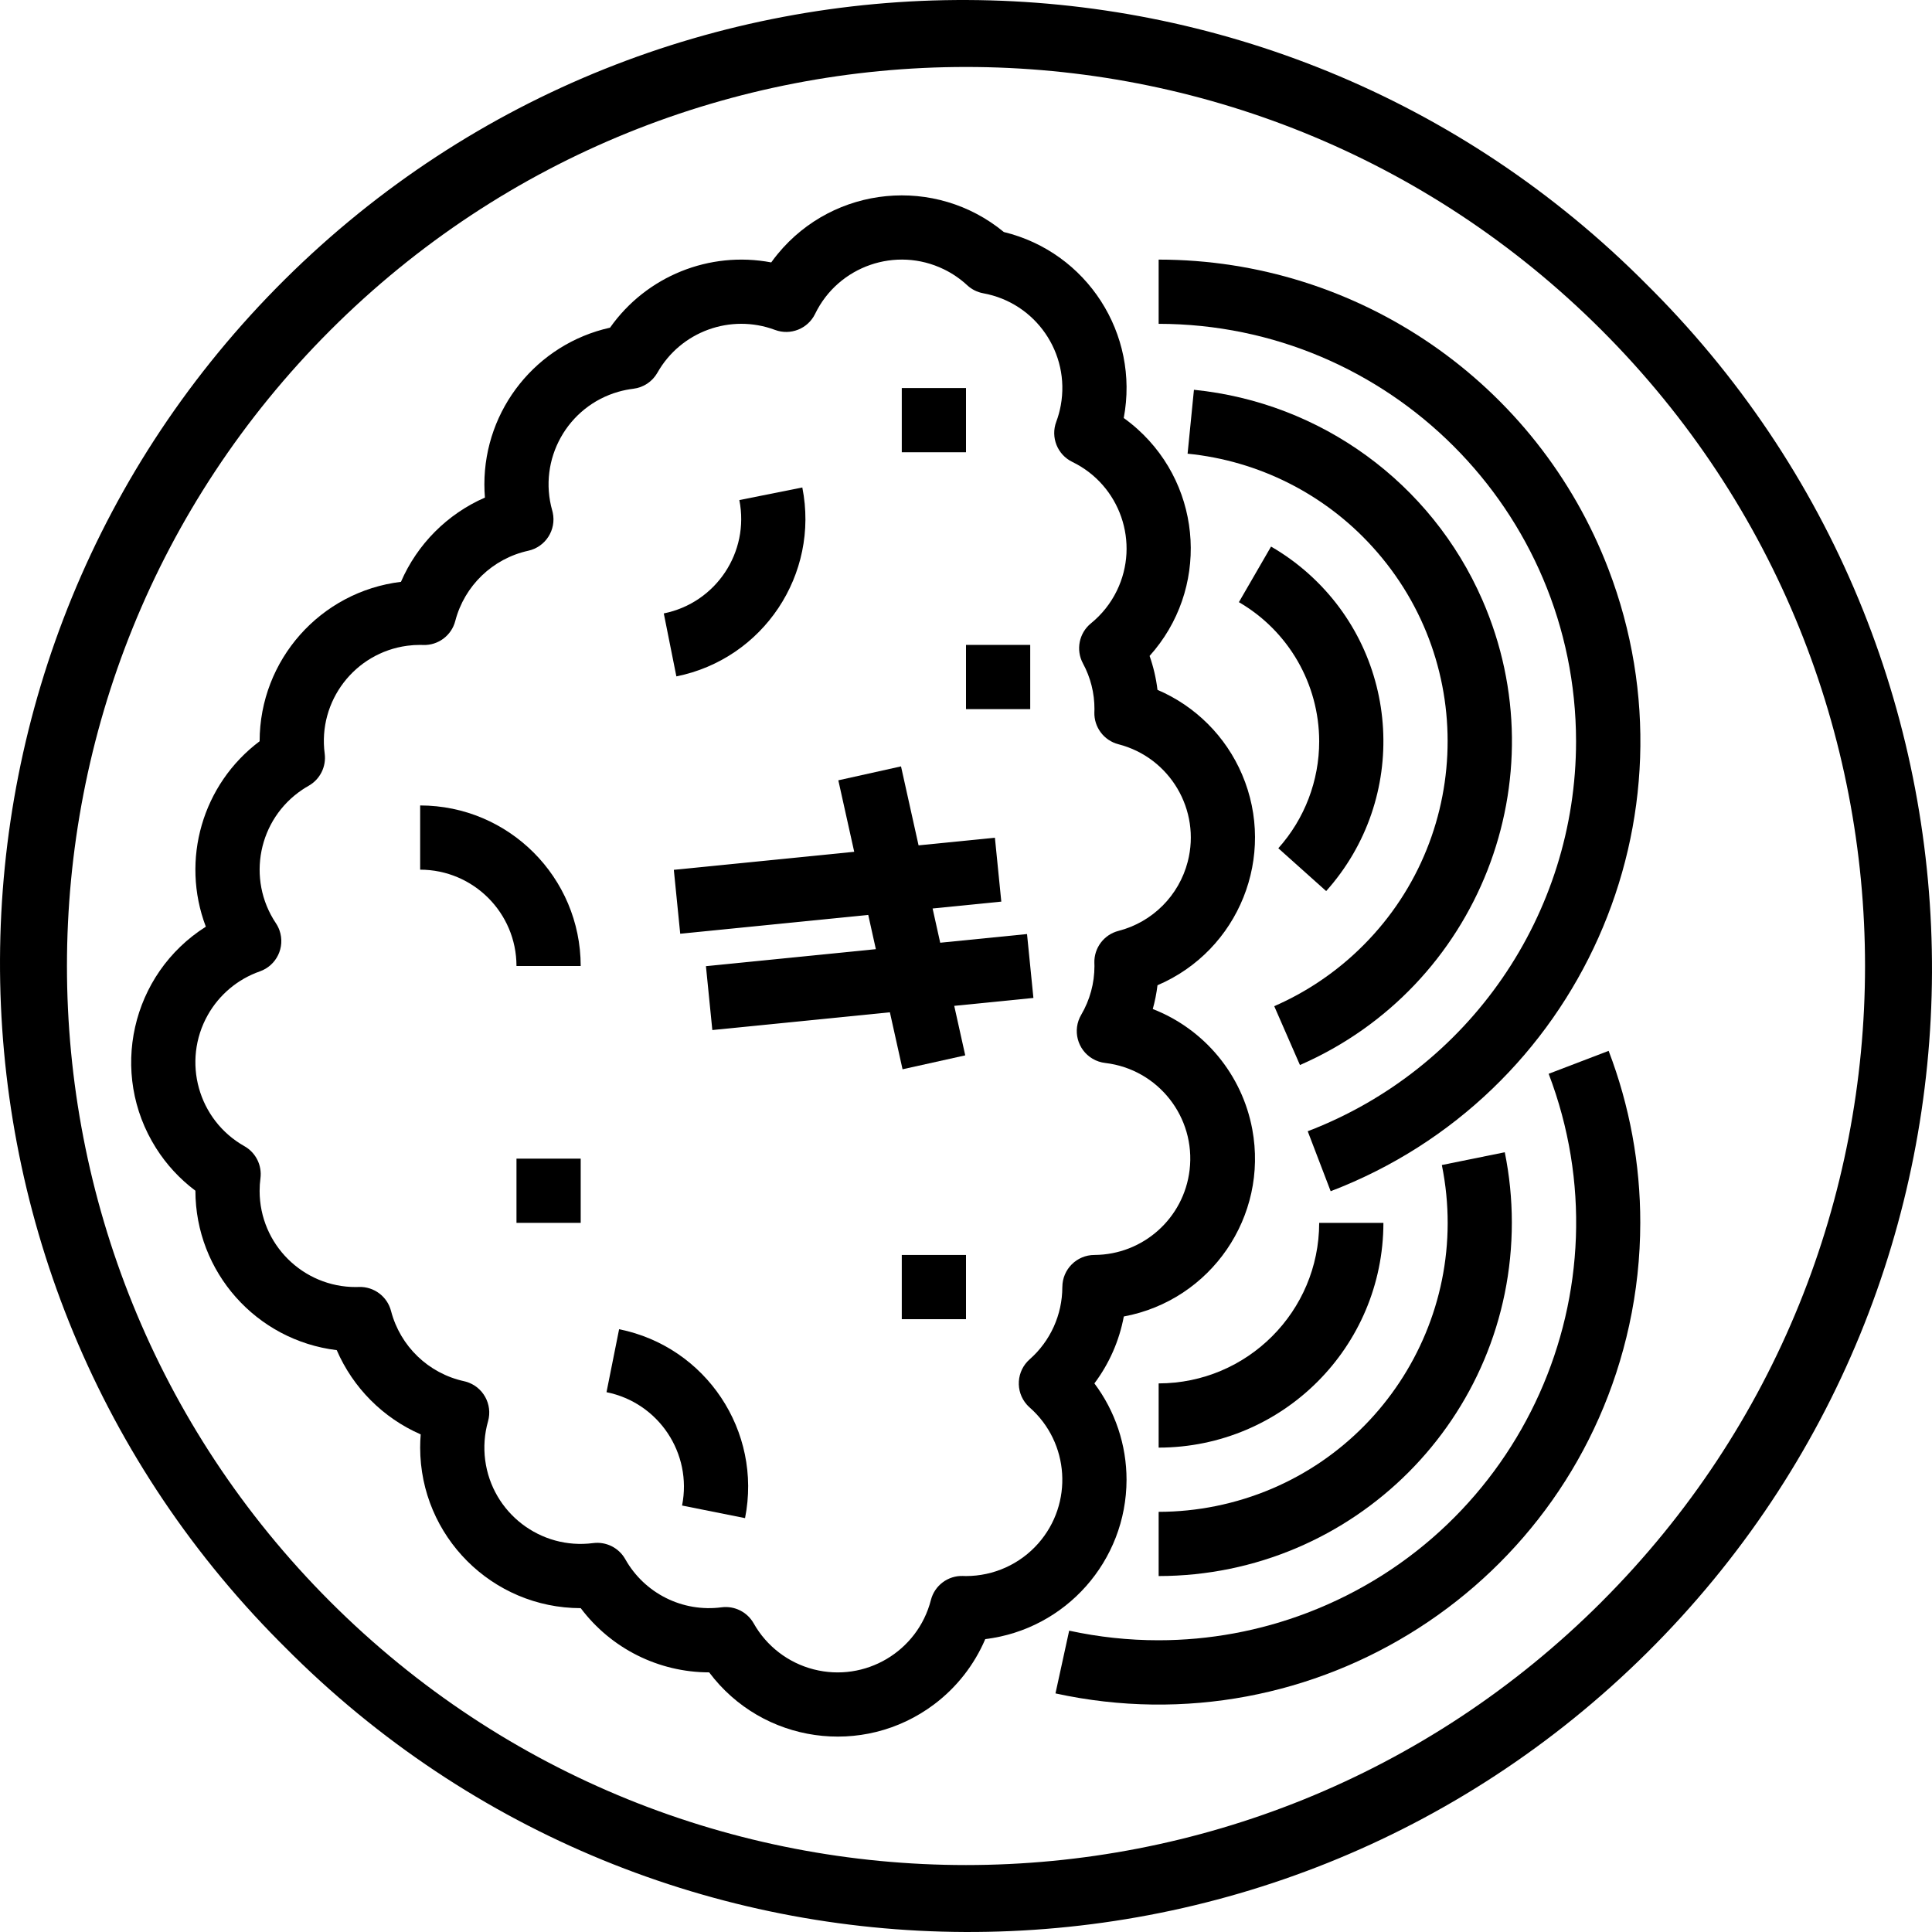 <svg id="Capa_1" enable-background="new 0 0 481.37 481.37" height="512" viewBox="0 0 481.37 481.37" width="512" xmlns="http://www.w3.org/2000/svg"><path d="m280.685 368.683c-.003-8.656-2.814-17.077-8.01-24 3.692-4.92 6.2-10.625 7.331-16.672 21.724-4.049 36.052-24.943 32.002-46.667-2.534-13.593-11.906-24.914-24.786-29.941.54-1.941.932-3.92 1.174-5.92 20.324-8.689 29.756-32.209 21.067-52.533-4.049-9.472-11.595-17.018-21.067-21.067-.349-2.88-1.008-5.715-1.967-8.453 14.776-16.439 13.428-41.743-3.011-56.52-1.092-.982-2.238-1.903-3.431-2.758 3.965-20.936-9.168-41.308-29.873-46.341-17.058-14.05-42.276-11.611-56.326 5.446-.568.69-1.113 1.399-1.634 2.126-15.415-2.919-31.114 3.436-40.157 16.257-18.293 4.075-31.307 20.302-31.312 39.043 0 1.099.045 2.196.136 3.292-9.377 4.1-16.851 11.601-20.919 20.992-20.084 2.446-35.192 19.483-35.217 39.716v.009c-14.256 10.698-19.719 29.534-13.4 46.2-18.661 11.815-24.21 36.52-12.395 55.181 2.595 4.099 5.914 7.691 9.795 10.601v.009c.025 20.233 15.133 37.27 35.217 39.716 4.068 9.391 11.542 16.892 20.919 20.992-.091 1.095-.136 2.193-.136 3.292.025 22.081 17.919 39.975 40 40h.008c7.562 10.059 19.408 15.984 31.992 16h.008c13.258 17.675 38.333 21.255 56.007 7.998 5.616-4.212 10.024-9.828 12.783-16.284 20.078-2.453 35.177-19.488 35.202-39.714zm-16-48c-.006 6.889-2.969 13.444-8.137 18-3.314 2.922-3.631 7.978-.708 11.292.221.251.458.487.708.708 9.944 8.758 10.906 23.92 2.147 33.865-4.556 5.173-11.117 8.137-18.01 8.135-.172 0-.343-.008-.514-.014l-.231-.007c-3.75-.13-7.083 2.371-8.006 6.007-3.303 12.837-16.387 20.565-29.224 17.261-6.329-1.629-11.72-5.768-14.928-11.461-1.603-2.832-4.759-4.413-7.987-4-9.706 1.293-19.22-3.462-24.013-12-1.602-2.832-4.759-4.413-7.987-4-13.136 1.725-25.183-7.525-26.909-20.661-.426-3.241-.185-6.535.709-9.679 1.204-4.251-1.266-8.673-5.517-9.877-.163-.046-.327-.087-.492-.123-8.85-1.954-15.86-8.699-18.153-17.467-.932-3.631-4.26-6.127-8.006-6.007l-.231.007c-.171.006-.342.014-.514.014-13.228.027-23.973-10.676-24-23.904-.002-1.072.068-2.143.209-3.206.416-3.228-1.166-6.387-4-7.988-11.545-6.512-15.625-21.15-9.114-32.695 2.86-5.07 7.464-8.928 12.957-10.855 4.17-1.46 6.366-6.025 4.906-10.195-.224-.64-.528-1.248-.906-1.811-7.365-11.021-4.401-25.925 6.62-33.289.503-.336 1.018-.653 1.544-.95 2.834-1.601 4.416-4.76 4-7.988-1.745-13.113 7.47-25.157 20.583-26.903 1.062-.141 2.133-.211 3.204-.209.172 0 .343.008.514.014l.231.007c3.748.126 7.079-2.373 8.006-6.007 2.293-8.767 9.301-15.512 18.149-17.467 4.319-.932 7.064-5.189 6.132-9.508-.036-.165-.077-.329-.123-.492-3.62-12.743 3.776-26.008 16.519-29.628 1.204-.342 2.432-.589 3.674-.739 2.524-.303 4.754-1.788 6.007-4 5.814-10.272 18.233-14.793 29.291-10.664 3.865 1.447 8.196-.283 10-3.994 5.787-11.925 20.145-16.901 32.07-11.114 2.129 1.033 4.094 2.376 5.83 3.984 1.119 1.035 2.511 1.729 4.011 2 13.042 2.385 21.682 14.891 19.297 27.934-.254 1.39-.63 2.754-1.124 4.077-1.447 3.865.283 8.196 3.994 10 11.925 5.787 16.901 20.145 11.115 32.07-1.532 3.157-3.738 5.94-6.462 8.152-2.977 2.424-3.813 6.62-1.992 10 1.892 3.492 2.876 7.403 2.861 11.375 0 .162-.007.324-.013.484l-.008.272c-.118 3.744 2.379 7.069 6.008 8 12.841 3.31 20.567 16.403 17.257 29.243-2.182 8.465-8.792 15.075-17.257 17.257-3.629.931-6.126 4.256-6.008 8l.008.272c.006.16.013.322.013.484.002 4.271-1.137 8.464-3.3 12.147-2.241 3.808-.972 8.711 2.836 10.953.971.571 2.051.931 3.17 1.056 13.162 1.564 22.564 13.502 21 26.664-1.429 12.027-11.595 21.104-23.706 21.168-4.418 0-8 3.581-8 8z"/><path d="m410.391 70.983c-93.346-94.104-245.304-94.719-339.408-1.374s-94.719 245.304-1.374 339.408c.455.459.912.915 1.37 1.37 93.346 94.104 245.304 94.719 339.408 1.374s94.719-245.304 1.374-339.408c-.455-.459-.911-.915-1.37-1.37zm-11.314 328.1c-87.48 87.477-229.311 87.476-316.788-.004s-87.476-229.311.004-316.788c87.477-87.477 229.307-87.477 316.784 0s87.477 229.307 0 316.784z"/><path d="m341.931 136.217c26.772 29.419 24.626 74.971-4.794 101.743-5.812 5.289-12.451 9.591-19.652 12.736l6.406 14.662c44.55-19.451 64.897-71.334 45.446-115.884-12.73-29.156-40.203-49.174-71.858-52.357l-1.582 15.921c17.685 1.762 34.087 10.021 46.034 23.179z"/><path d="m328.685 184.683c.006 9.839-3.62 19.335-10.183 26.665l11.922 10.67c20.62-23.058 18.644-58.467-4.414-79.087-2.866-2.563-5.989-4.825-9.319-6.748l-8.012 13.85c12.358 7.168 19.976 20.363 20.006 34.65z"/><path d="m392.685 184.683c0 43.115-26.591 81.764-66.858 97.174l5.716 14.943c61.91-23.681 92.9-93.067 69.219-154.977-17.768-46.451-62.344-77.132-112.077-77.14v16c57.411.065 103.935 46.589 104 104z"/><path d="m288.685 392.683c48.641-.04 88.04-39.503 88-88.144-.005-5.86-.594-11.704-1.76-17.447l-15.68 3.182c7.917 39.01-17.289 77.052-56.299 84.969-4.694.953-9.471 1.435-14.261 1.44z"/><path d="m288.685 360.683c30.914-.035 55.965-25.086 56-56h-16c-.025 22.081-17.919 39.975-40 40z"/><path d="m385.859 267.54c20.473 53.708-6.469 113.844-60.177 134.317-11.815 4.504-24.352 6.817-36.997 6.826-7.496.002-14.97-.801-22.294-2.394l-3.412 15.633c64.804 14.142 128.803-26.928 142.945-91.733 1.829-8.379 2.754-16.93 2.761-25.506.021-14.648-2.65-29.175-7.882-42.857z"/><path d="m104.685 200.683v16c13.249.015 23.985 10.751 24 24h16c-.025-22.081-17.919-39.976-40-40z"/><path d="m199.902 121.459-15.689 3.139c2.584 12.994-5.839 25.628-18.827 28.24l3.137 15.69c21.648-4.355 35.685-25.412 31.379-47.069z"/><path d="m240.685 160.683h16v16h-16z"/><path d="m128.685 288.683h16v16h-16z"/><path d="m224.685 312.683h16v16h-16z"/><path d="m224.685 96.683h16v16h-16z"/><path d="m154.254 331.183-3.138 15.689c12.989 2.612 21.411 15.247 18.827 28.241l15.69 3.138c4.306-21.658-9.731-42.714-31.379-47.068z"/><path d="m234.259 234.886-1.896-8.531 17.118-1.712-1.592-15.92-19.022 1.902-4.372-19.677-15.62 3.47 3.958 17.811-44.944 4.494 1.592 15.92 46.848-4.685 1.896 8.532-42.336 4.233 1.592 15.92 44.239-4.424 3.155 14.199 15.62-3.47-2.741-12.332 19.727-1.973-1.592-15.92z"/></svg>